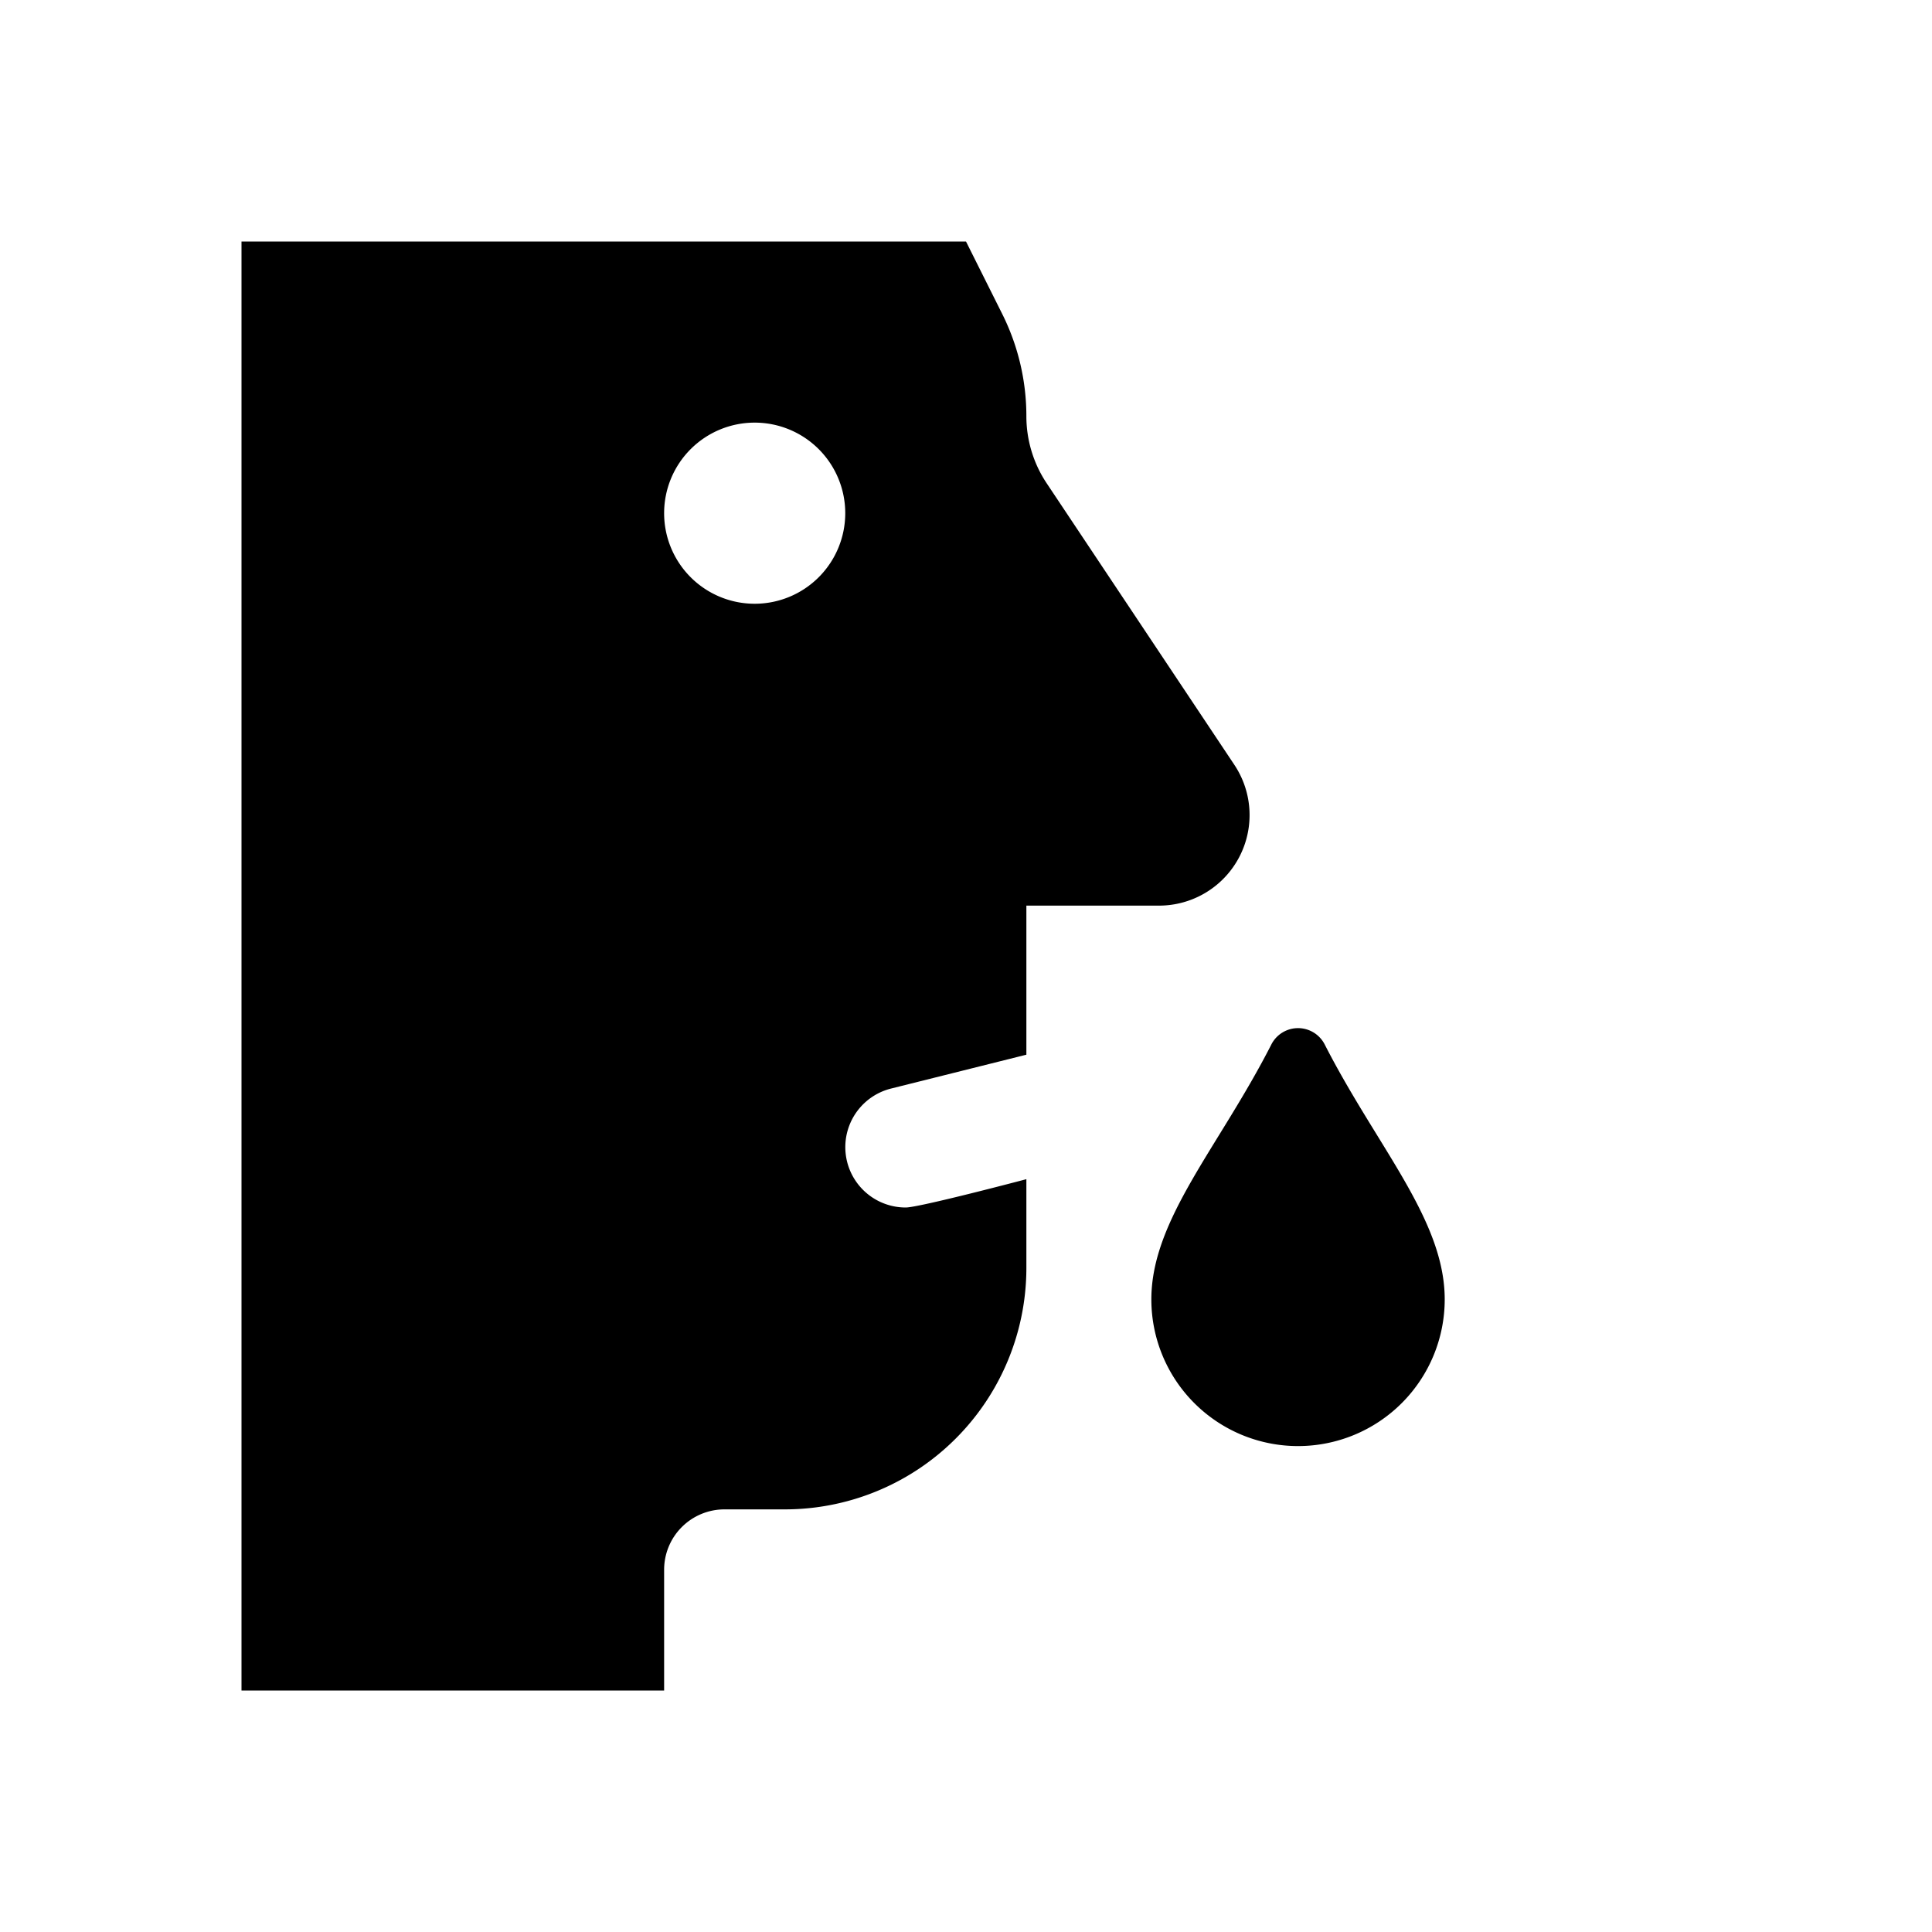<svg id="glyphicons-contagion" xmlns="http://www.w3.org/2000/svg" viewBox="0 0 32 32">
  <path id="face-drop" d="M14.999,20a1,1,0,0,1-.241-1.97L17,17.469V15h2.197a1.5,1.5,0,0,0,1.248-2.332L17.336,8.004A2,2,0,0,1,17,6.894,3.789,3.789,0,0,0,16.6,5.2L16,4H4V28h7V26a1,1,0,0,1,1-1h1a4,4,0,0,0,4-4V19.531S15.212,20.004,14.999,20ZM12.5,10A1.5,1.5,0,1,1,14,8.5,1.5,1.5,0,0,1,12.5,10ZM23.929,21.522a2.429,2.429,0,1,1-4.859,0c0-1.321,1.117-2.517,1.986-4.219a.496.496,0,0,1,.887,0C22.813,19.005,23.929,20.202,23.929,21.522Z"/>
</svg>
